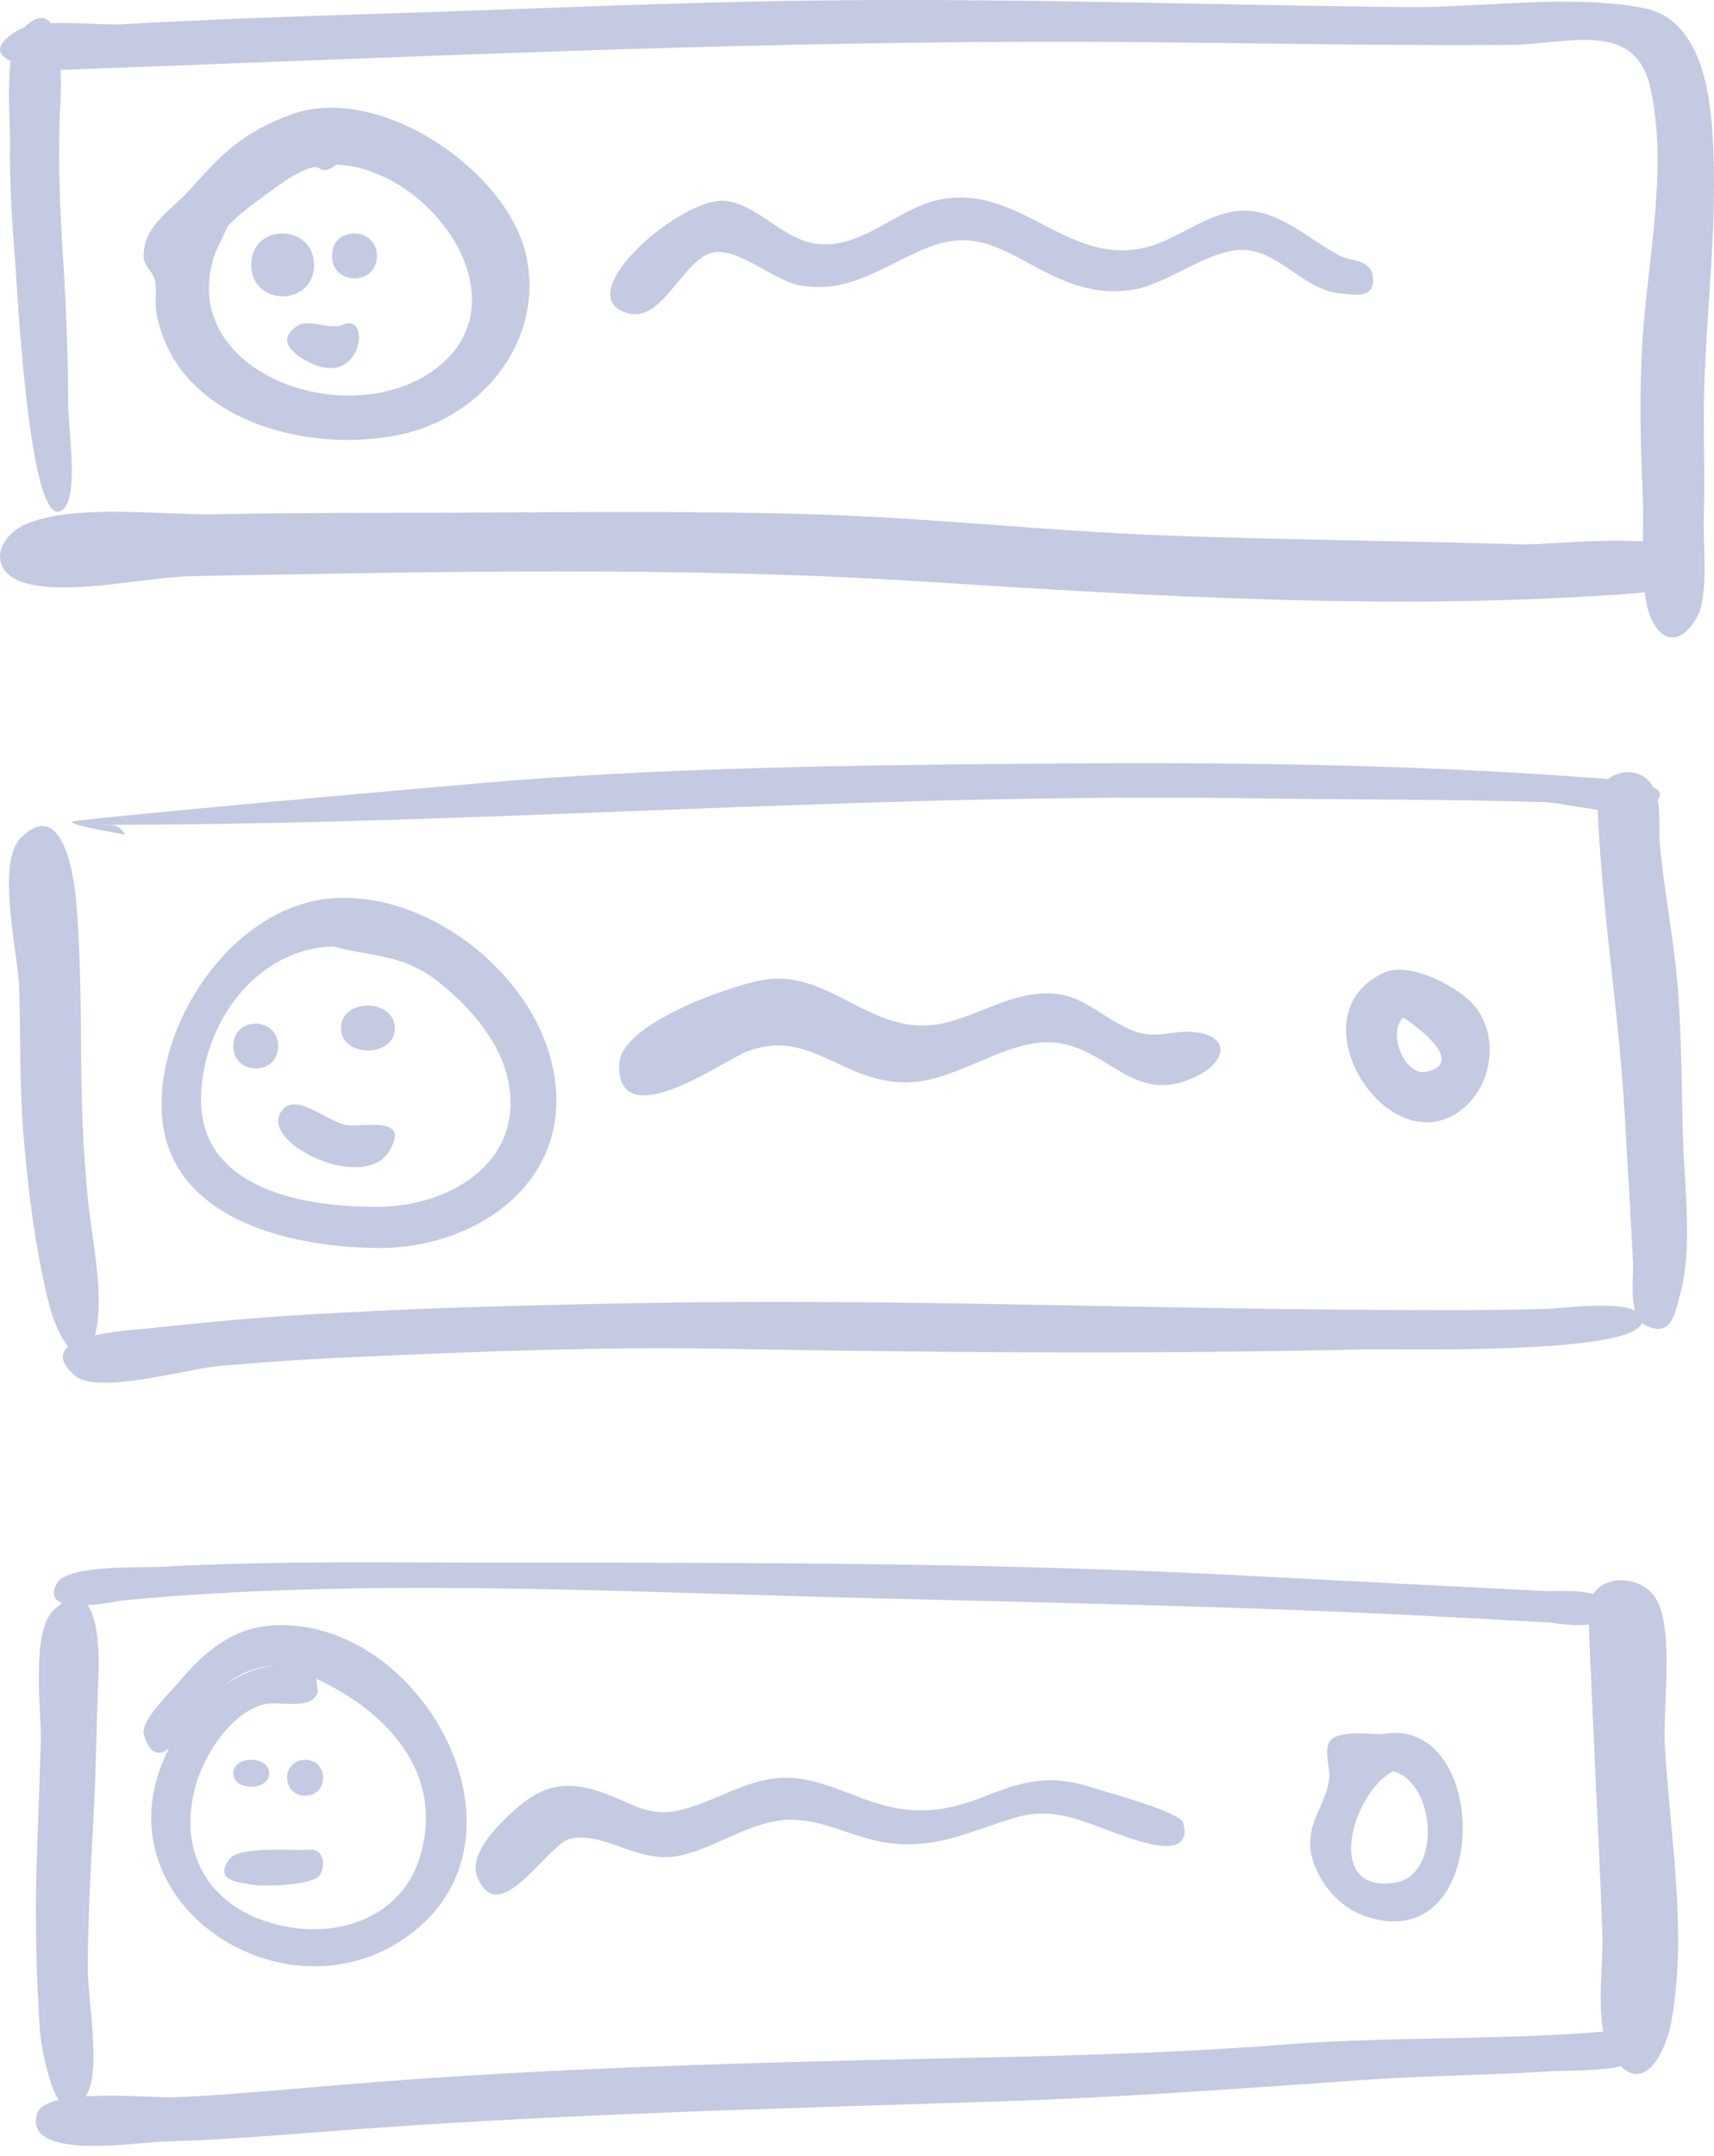 <?xml version="1.0" encoding="UTF-8"?>
<svg width="136px" height="171px" viewBox="0 0 136 171" version="1.1" xmlns="http://www.w3.org/2000/svg" xmlns:xlink="http://www.w3.org/1999/xlink">
    <!-- Generator: Sketch 51.3 (57544) - http://www.bohemiancoding.com/sketch -->
    <title>Cells</title>
    <desc>Created with Sketch.</desc>
    <defs></defs>
    <g id="Page-1" stroke="none" stroke-width="1" fill="none" fill-rule="evenodd" opacity="0.5">
        <g id="7---notes-empty" transform="translate(-652, -355)" fill="#8795C6">
            <g id="Cells" transform="translate(652, 355)">
                <path d="M1.707,2.384 C0.264,3.885 0.825,9.222 0.794,11.197 C0.748,14.272 0.932,17.319 1.178,20.382 C1.344,22.433 2.275,42.007 4.868,40.504 C6.329,39.657 5.413,33.995 5.41,32.204 C5.404,28.222 5.246,24.25 4.991,20.277 C4.754,16.589 4.605,12.943 4.742,9.248 C4.775,8.346 5.585,-1.664 1.707,2.384" id="Fill-5"></path>
                <path d="M67.042,0.017 C54.124,0.12 41.211,0.759 28.299,1.15 C22.086,1.338 15.877,1.578 9.67,1.923 C7.556,2.04 3.02,1.362 1.258,2.491 C-2.654,4.998 3.654,5.585 5.336,5.523 C30.889,4.595 56.45,3.372 82.025,3.314 C94.57,3.286 107.109,3.644 119.656,3.564 C124.452,3.533 129.762,1.462 130.974,7.057 C132.341,13.369 130.77,20.398 130.343,26.742 C130.057,30.976 130.159,35.123 130.349,39.354 C130.471,42.065 130.153,45.119 130.631,47.779 C131.092,50.34 132.929,51.876 134.613,49.007 C135.62,47.292 135.119,43.059 135.186,41.073 C135.276,38.398 135.191,35.724 135.191,33.048 C135.19,26.518 136.111,20.013 135.989,13.484 C135.911,9.274 135.688,1.641 130.389,0.63 C124.554,-0.484 117.381,0.636 111.41,0.568 C96.614,0.398 81.843,-0.099 67.042,0.017" id="Fill-7"></path>
                <path d="M31.547,40.667 C26.671,40.667 21.795,40.697 16.919,40.778 C12.738,40.848 6.163,39.969 2.271,41.478 C-0.393,42.51 -1.101,45.51 2.271,46.309 C5.949,47.18 11.492,45.755 15.34,45.687 C34.634,45.343 54.115,44.896 73.383,46.126 C91.437,47.279 109.839,48.396 127.92,47.18 C129.442,47.077 137.2,46.766 133.66,43.833 C131.595,42.122 123.223,43.248 120.539,43.166 C111.071,42.878 101.594,42.814 92.129,42.452 C82.788,42.094 73.488,41.035 64.143,40.773 C53.287,40.469 42.407,40.667 31.547,40.667" id="Fill-9"></path>
                <path d="M26.694,13.051 C34.367,13.379 41.959,24.255 34.195,29.511 C26.911,34.443 13.261,29.038 17.311,19.474 C16.729,20.857 18.047,17.972 18.064,17.953 C18.834,17.066 20.217,16.084 21.166,15.385 C22.252,14.585 23.384,13.704 24.693,13.303 C25.553,13.04 25.418,14.03 26.694,13.051 M22.957,9.129 C19.365,10.499 17.726,12.045 15.258,14.842 C13.55,16.778 11.374,17.797 11.393,20.413 C11.397,20.992 12.158,21.628 12.289,22.186 C12.471,22.957 12.261,23.944 12.405,24.763 C13.89,33.213 24.207,36.062 31.758,34.467 C38.336,33.077 43.256,26.906 41.732,20.196 C40.198,13.441 29.948,6.456 22.957,9.129" id="face"></path>
                <path d="M19.937,21.018 C19.937,24.324 24.921,24.324 24.921,21.018 C24.921,17.749 19.937,17.608 19.937,21.018" id="Fill-13"></path>
                <path d="M26.346,20.302 C26.346,22.664 29.906,22.664 29.906,20.302 C29.906,17.967 26.346,17.867 26.346,20.302" id="Fill-15"></path>
                <path d="M27.272,25.73 C26.063,26.236 24.528,25.186 23.535,25.878 C21.776,27.104 23.539,28.213 24.482,28.706 C28.727,30.924 29.482,24.808 27.272,25.73" id="Fill-17"></path>
                <path d="M93.245,18.724 C93.116,18.781 92.656,18.981 93.245,18.724 M74.351,15.881 C71.104,16.636 68.362,19.758 64.834,19.34 C62.13,19.02 60.3,16.334 57.631,15.943 C54.216,15.443 44.924,23.464 49.809,24.84 C52.66,25.643 54.241,20.279 56.759,19.994 C58.751,19.769 61.46,22.284 63.525,22.642 C67.376,23.31 70.021,21.126 73.401,19.718 C77.075,18.187 79.165,19.565 82.36,21.266 C84.882,22.609 87.257,23.484 90.142,22.929 C92.85,22.41 96.252,19.542 98.978,19.837 C101.648,20.125 103.554,22.994 106.3,23.26 C107.432,23.37 109.118,23.767 108.928,21.968 C108.775,20.528 107.215,20.772 106.238,20.248 C103.727,18.902 101.378,16.517 98.347,16.72 C96.068,16.873 93.992,18.523 91.892,19.312 C85.011,21.895 81.143,14.312 74.351,15.881" id="Fill-19"></path>
                <path d="M80.855,60.572 C67.544,60.687 54.188,60.872 40.915,61.875 C37.768,62.113 5.635,64.964 5.696,65.17 C5.809,65.55 9.942,66.13 9.916,66.22 C9.638,65.571 9.001,65.302 8.006,65.414 C38.481,65.414 68.86,62.849 99.375,63.311 C107.042,63.427 114.738,63.378 122.4,63.605 C124.313,63.662 129.053,64.951 130.555,64.139 C134.497,62.008 127.335,61.762 126.149,61.673 C111.132,60.544 95.915,60.431 80.855,60.572" id="Fill-21"></path>
                <path d="M1.604,66.507 C-0.318,68.509 1.452,75.709 1.528,78.415 C1.638,82.328 1.547,86.268 1.878,90.17 C2.255,94.628 2.841,99.377 3.967,103.702 C4.587,106.084 6.764,109.871 7.627,105.542 C8.243,102.45 7.308,98.348 6.982,95.197 C6.547,90.984 6.442,86.825 6.425,82.591 C6.411,78.901 6.342,75.196 6.051,71.518 C5.9,69.608 4.975,63.026 1.604,66.507" id="Fill-23"></path>
                <path d="M51.469,103.328 C42.029,103.495 32.568,103.724 23.144,104.33 C19.281,104.579 15.421,104.949 11.572,105.37 C10.787,105.455 2.095,105.818 5.979,109.117 C7.732,110.607 14.943,108.548 17.325,108.333 C21.331,107.972 25.336,107.737 29.354,107.562 C38.663,107.156 48,106.797 57.318,106.963 C74.336,107.267 91.244,107.402 108.266,107.012 C110.685,106.956 129.632,107.477 130.275,104.889 C130.794,102.803 124.018,103.76 122.783,103.798 C118.251,103.937 113.718,103.905 109.184,103.881 C89.978,103.78 70.661,102.994 51.469,103.328" id="Fill-25"></path>
                <path d="M126.745,63.585 C127.045,71.948 128.476,80.301 128.934,88.689 C129.143,92.523 129.389,96.354 129.578,100.19 C129.638,101.427 129.137,104.408 130.608,105.12 C132.625,106.096 132.897,104.129 133.274,102.799 C134.365,98.955 133.627,93.963 133.528,90.016 C133.433,86.193 133.426,82.364 133.143,78.548 C132.852,74.649 132.063,70.825 131.697,66.94 C131.543,65.297 132.084,62.563 130.331,61.544 C128.816,60.662 126.68,61.773 126.745,63.585" id="Fill-27"></path>
                <path d="M34.375,77.543 C34.41,77.57 34.446,77.598 34.481,77.626 C34.446,77.598 34.41,77.571 34.375,77.543 M26.427,75.045 C29.391,75.902 31.825,75.582 34.656,77.767 C37.003,79.578 39.41,82.227 40.189,85.156 C41.987,91.921 35.89,95.629 30.174,95.702 C24.319,95.776 15.653,94.402 15.953,86.804 C16.183,80.967 20.393,75.272 26.427,75.045 M26.636,71.221 C18.95,71.609 12.751,80.346 12.817,87.701 C12.897,96.615 22.874,98.911 29.962,98.973 C37.96,99.043 45.936,93.451 43.793,84.345 C42.076,77.049 34.026,70.833 26.636,71.221" id="face"></path>
                <path d="M18.513,82.962 C18.513,85.323 22.073,85.323 22.073,82.962 C22.073,80.627 18.513,80.527 18.513,82.962" id="Fill-31"></path>
                <path d="M27.058,81.538 C27.058,83.899 31.33,83.899 31.33,81.538 C31.33,79.203 27.058,79.102 27.058,81.538" id="Fill-33"></path>
                <path d="M22.518,87.902 C20.013,90.385 28.814,94.738 30.89,91.284 C32.595,88.447 28.883,89.388 27.567,89.234 C26.137,89.067 23.685,86.747 22.518,87.902" id="Fill-35"></path>
                <path d="M94.165,82.033 C93.918,82.139 93.918,82.139 94.165,82.033 M60.36,77.746 C57.765,78.247 49.25,81.203 49.135,84.371 C48.925,90.13 57.264,84.232 59.075,83.474 C63.994,81.417 66.579,85.614 71.521,85.835 C75.813,86.028 79.759,82.248 83.802,82.695 C88.038,83.163 90.076,87.801 94.966,85.338 C97.553,84.036 97.488,82.028 94.584,81.838 C92.828,81.724 91.623,82.47 89.792,81.693 C86.93,80.478 85.778,78.5 82.353,78.814 C79.768,79.051 77.432,80.551 74.91,81.131 C69.133,82.459 65.929,76.673 60.36,77.746" id="Fill-37"></path>
                <path d="M113.584,84.863 C113.406,84.939 113.406,84.939 113.584,84.863 M114.237,82.51 C114.266,82.523 114.461,82.797 114.237,82.51 M111.269,80.714 C111.157,80.801 111.157,80.801 111.269,80.714 M111.334,80.691 C111.909,81.04 116.537,84.243 113.176,84.997 C111.469,85.38 110.057,81.905 111.334,80.691 M109.801,77.143 C102.387,80.564 110.365,92.806 116.184,87.832 C118.632,85.739 118.954,81.509 116.572,79.328 C115.145,78.022 111.738,76.248 109.801,77.143" id="point"></path>
                <path d="M40.449,123.924 C31.236,123.927 21.943,123.746 12.742,124.257 C11.194,124.343 5.295,124.067 4.498,125.583 C3.038,128.355 9.107,126.979 9.989,126.896 C28.308,125.179 47.444,126.167 65.823,126.656 C80.855,127.056 95.806,127.305 110.82,128.03 C114.766,128.221 118.709,128.432 122.653,128.654 C123.938,128.727 127.173,129.525 127.444,127.602 C127.695,125.823 123.66,126.225 122.652,126.175 C114.635,125.78 106.624,125.366 98.61,124.944 C79.32,123.925 59.77,123.921 40.449,123.924" id="Fill-41"></path>
                <path d="M4.259,127.681 C2.435,129.375 3.29,135.842 3.239,137.98 C3.15,141.718 2.961,145.454 2.877,149.192 C2.789,153.099 2.911,157.023 3.158,160.924 C3.262,162.562 4.701,170.478 6.968,165.948 C7.98,163.923 6.943,158.285 6.959,155.991 C6.986,151.817 7.227,147.66 7.45,143.491 C7.641,139.907 7.648,136.32 7.816,132.735 C7.869,131.593 8.014,124.164 4.259,127.681" id="Fill-43"></path>
                <path d="M129.168,160.929 C120.202,161.878 111.092,161.43 102.092,162.13 C94.335,162.734 86.586,162.981 78.809,163.151 C61.199,163.535 43.559,163.909 26.001,165.424 C21.999,165.769 18.002,166.135 13.99,166.32 C11.983,166.413 3.563,165.47 2.936,167.654 C1.868,171.372 10.873,169.901 12.815,169.843 C17.086,169.715 21.337,169.396 25.596,169.062 C43.499,167.654 61.471,167.233 79.413,166.647 C89.171,166.329 98.861,165.592 108.597,164.922 C113.45,164.588 118.316,164.577 123.169,164.253 C124.438,164.168 128.933,164.335 129.846,163.281 C130.473,162.556 130.632,160.788 129.168,160.929" id="Fill-45"></path>
                <path d="M126.034,127.928 C126.349,136.47 126.848,145.004 127.146,153.545 C127.236,156.114 126.434,160.717 127.912,162.982 C130.288,166.625 132.143,162.77 132.579,160.5 C133.952,153.337 132.475,145.424 132.092,138.217 C131.946,135.468 132.828,129.348 131.455,126.887 C130.147,124.543 125.917,124.778 126.034,127.928" id="Fill-47"></path>
                <path d="M110.553,140.473 C113.945,141.393 114.441,148.775 110.613,149.321 C104.915,150.133 107.407,141.995 110.553,140.473 M109.603,137.537 C108.568,137.505 106.179,137.219 105.541,138.062 C105.007,138.768 105.547,140.256 105.484,140.928 C105.26,143.33 103.309,144.717 104.181,147.552 C104.773,149.477 106.359,151.285 108.291,151.953 C118.488,155.481 118.363,135.763 109.603,137.537" id="hola-:)"></path>
                <path d="M17.035,138.421 C17.009,138.453 16.983,138.486 16.957,138.518 C16.983,138.486 17.009,138.453 17.035,138.421 M25.217,134.16 C25.176,133.819 25.136,133.478 25.095,133.136 C30.743,135.746 35.238,140.6 33.362,147.116 C31.931,152.086 26.761,153.849 21.944,152.622 C16.612,151.263 14.063,146.962 15.501,141.679 C16.164,139.242 18.201,135.968 20.834,135.184 C22.06,134.819 24.771,135.749 25.217,134.16 M21.914,132.096 C20.485,132.191 19.095,132.773 17.929,133.57 C19.02,132.666 20.475,132.128 21.914,132.096 M21.955,128.886 C18.426,128.991 16.113,131.083 14.019,133.594 C13.362,134.383 11.141,136.472 11.416,137.535 C11.634,138.374 12.203,139.602 13.401,138.666 C7.125,150.909 23.339,161.351 33.237,152.838 C42.474,144.893 33.309,128.513 21.955,128.886" id="Fill-51"></path>
                <path d="M18.513,140.628 C18.513,142.052 21.361,142.052 21.361,140.628 C21.361,139.204 18.513,139.204 18.513,140.628" id="Fill-53"></path>
                <path d="M22.785,140.984 C22.785,142.883 25.634,142.883 25.634,140.984 C25.634,139.086 22.785,139.086 22.785,140.984" id="Fill-55"></path>
                <path d="M24.532,146.686 C23.34,146.784 18.976,146.373 18.21,147.433 C16.93,149.204 18.973,149.266 19.976,149.457 C20.88,149.629 24.809,149.532 25.362,148.717 C25.852,147.998 25.737,146.582 24.532,146.686" id="Fill-57"></path>
                <path d="M78.564,142.286 C78.355,142.376 78.355,142.376 78.564,142.286 M61.787,141.007 C59.054,141.217 56.739,142.856 54.126,143.51 C51.337,144.208 50.129,142.924 47.593,142.083 C44.955,141.209 43.078,141.554 40.957,143.433 C39.756,144.497 37.12,146.947 37.871,148.838 C39.59,153.167 43.483,146.125 45.314,145.797 C48.17,145.286 50.711,147.89 54.004,147.145 C56.989,146.471 59.637,144.334 62.754,144.311 C65.36,144.292 67.817,145.779 70.39,146.139 C74.319,146.688 76.898,145.234 80.53,144.154 C83.679,143.218 85.887,144.453 88.849,145.491 C90.203,145.965 94.72,147.69 93.888,144.562 C93.653,143.679 87.701,142.099 86.778,141.795 C83.524,140.723 81.463,141.141 78.363,142.373 C75.777,143.401 73.603,143.902 70.831,143.336 C67.777,142.713 64.999,140.753 61.787,141.007" id="Fill-59"></path>
            </g>
        </g>
    </g>
</svg>